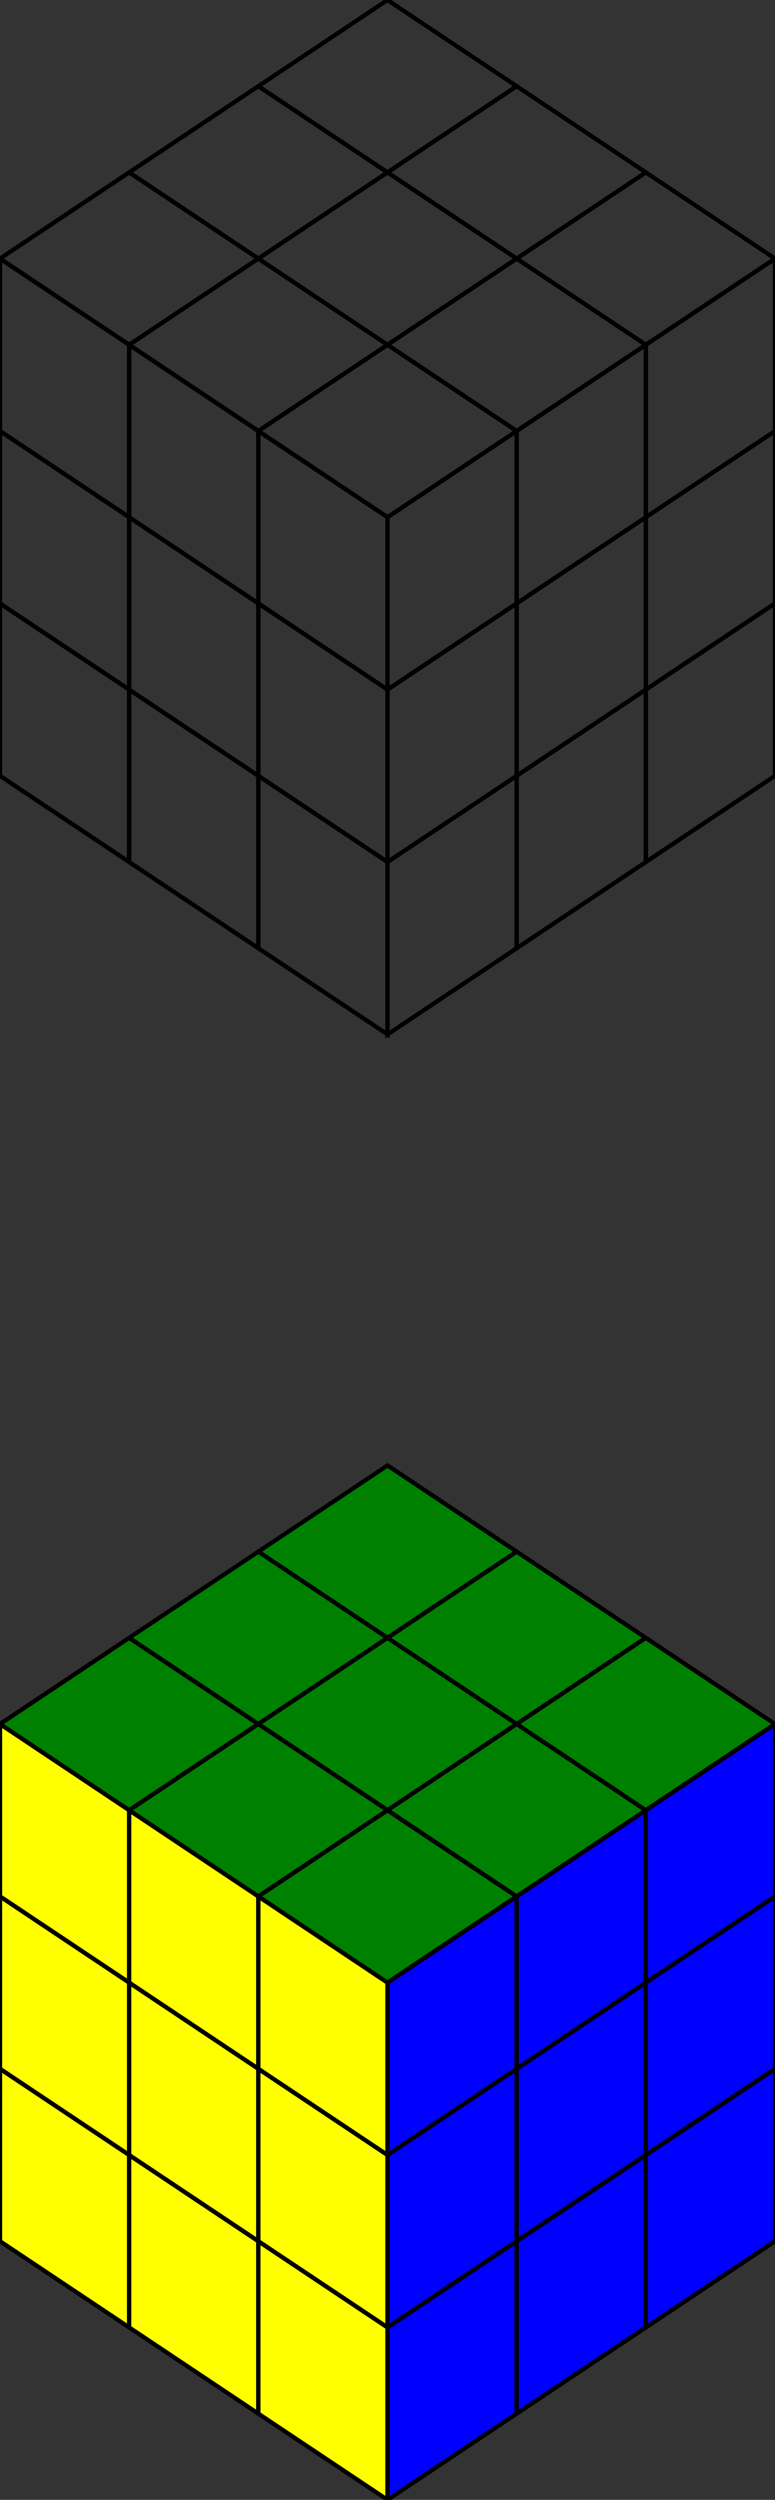<svg version="1.1" xmlns="http://www.w3.org/2000/svg"
xmlns:xlink="http://www.w3.org/1999/xlink"  width="45" height="145" viewBox="0 0 180 580">
  <rect x="0" y="0" width="180" height="580" fill="#333333" stroke="none"/>
  <g>
    <title>Rubiks Cube</title>
    <polygon fill="none" id="svg_1" points="0,60 30,40 60,60 30,80" stroke="#000000" />
    <polygon fill="none" id="svg_2" points="30,40 60,20 90,40 60,60 " stroke="#000000" />
    <polygon fill="none" id="svg_3" points="60,20 90,0 120,20 90,40 " stroke="#000000" />
    <polygon fill="none" id="svg_5" points="60,60 90,40 120,60 90,80 " stroke="#000000" />
    <polygon fill="none" id="svg_6" points="90,40 120,20 150,40 120,60 " stroke="#000000" />
    <polygon fill="none" id="svg_4" points="30,80 60,60 90,80 60,100 " stroke="#000000" />
    <polygon fill="none" id="svg_7" points="60,100 90,80 120,100 90,120 " stroke="#000000" />
    <polygon fill="none" id="svg_8" points="90,80 120,60 150,80 120,100 " stroke="#000000" />
    <polygon fill="none" id="svg_9" points="120,60 150,40 180,60 150,80 " stroke="#000000" />
    <polygon fill="none" id="svg_10" points="0,60 30,80 30,120 0,100 " stroke="#000000" />
    <polygon fill="none" id="svg_11" points="30,80 60,100 60,140 30,120 " stroke="#000000" />
    <polygon fill="none" id="svg_12" points="60,100 90,120 90,160 60,140 " stroke="#000000" />
    <polygon fill="none" id="svg_13" points="0,100 30,120 30,160 0,140 " stroke="#000000" />
    <polygon fill="none" id="svg_14" points="30,120 60,140 60,180 30,160 " stroke="#000000" />
    <polygon fill="none" id="svg_15" points="60,140 90,160 90,200 60,180 " stroke="#000000" />
    <polygon fill="none" id="svg_16" points="0,140 30,160 30,200 0,180 " stroke="#000000" />
    <polygon fill="none" id="svg_17" points="30,160 60,180 60,220 30,200 " stroke="#000000" />
    <polygon fill="none" id="svg_18" points="60,180 90,200 90,240 60,220 " stroke="#000000" />
    <polygon fill="none" id="svg_19" points="90,120 120,100 120,140 90,160 " stroke="#000000" />
    <polygon fill="none" id="svg_20" points="120,100 150,80 150,120 120,140 " stroke="#000000" />
    <polygon fill="none" id="svg_21" points="150,80 180,60 180,100 150,120 " stroke="#000000" />
    <polygon fill="none" id="svg_22" points="90,160 120,140 120,180 90,200 " stroke="#000000" />
    <polygon fill="none" id="svg_23" points="120,140 150,120 150,160 120,180 " stroke="#000000" />
    <polygon fill="none" id="svg_24" points="150,120 180,100 180,140 150,160 " stroke="#000000" />
    <polygon fill="none" id="svg_25" points="90,200 120,180 120,220 90,240 " stroke="#000000" />
    <polygon fill="none" id="svg_26" points="120,180 150,160 150,200 120,220 " stroke="#000000" />
    <polygon fill="none" id="svg_27" points="150,160 180,140 180,180 150,200 " stroke="#000000" />
  </g>

  <g transform="translate(0, 340)">
    <polygon fill="green" id="svg_1" points="0,60 30,40 60,60 30,80" stroke="#000000" />
    <polygon fill="green" id="svg_2" points="30,40 60,20 90,40 60,60 " stroke="#000000" />
    <polygon fill="green" id="svg_3" points="60,20 90,0 120,20 90,40 " stroke="#000000" />
    <polygon fill="green" id="svg_5" points="60,60 90,40 120,60 90,80 " stroke="#000000" />
    <polygon fill="green" id="svg_6" points="90,40 120,20 150,40 120,60 " stroke="#000000" />
    <polygon fill="green" id="svg_4" points="30,80 60,60 90,80 60,100 " stroke="#000000" />
    <polygon fill="green" id="svg_7" points="60,100 90,80 120,100 90,120 " stroke="#000000" />
    <polygon fill="green" id="svg_8" points="90,80 120,60 150,80 120,100 " stroke="#000000" />
    <polygon fill="green" id="svg_9" points="120,60 150,40 180,60 150,80 " stroke="#000000" />
    <polygon fill="yellow" id="svg_10" points="0,60 30,80 30,120 0,100 " stroke="#000000" />
    <polygon fill="yellow" id="svg_11" points="30,80 60,100 60,140 30,120 " stroke="#000000" />
    <polygon fill="yellow" id="svg_12" points="60,100 90,120 90,160 60,140 " stroke="#000000" />
    <polygon fill="yellow" id="svg_13" points="0,100 30,120 30,160 0,140 " stroke="#000000" />
    <polygon fill="yellow" id="svg_14" points="30,120 60,140 60,180 30,160 " stroke="#000000" />
    <polygon fill="yellow" id="svg_15" points="60,140 90,160 90,200 60,180 " stroke="#000000" />
    <polygon fill="yellow" id="svg_16" points="0,140 30,160 30,200 0,180 " stroke="#000000" />
    <polygon fill="yellow" id="svg_17" points="30,160 60,180 60,220 30,200 " stroke="#000000" />
    <polygon fill="yellow" id="svg_18" points="60,180 90,200 90,240 60,220 " stroke="#000000" />
    <polygon fill="blue" id="svg_19" points="90,120 120,100 120,140 90,160 " stroke="#000000" />
    <polygon fill="blue" id="svg_20" points="120,100 150,80 150,120 120,140 " stroke="#000000" />
    <polygon fill="blue" id="svg_21" points="150,80 180,60 180,100 150,120 " stroke="#000000" />
    <polygon fill="blue" id="svg_22" points="90,160 120,140 120,180 90,200 " stroke="#000000" />
    <polygon fill="blue" id="svg_23" points="120,140 150,120 150,160 120,180 " stroke="#000000" />
    <polygon fill="blue" id="svg_24" points="150,120 180,100 180,140 150,160 " stroke="#000000" />
    <polygon fill="blue" id="svg_25" points="90,200 120,180 120,220 90,240 " stroke="#000000" />
    <polygon fill="blue" id="svg_26" points="120,180 150,160 150,200 120,220 " stroke="#000000" />
    <polygon fill="blue" id="svg_27" points="150,160 180,140 180,180 150,200 " stroke="#000000" />
  </g>
</svg>
